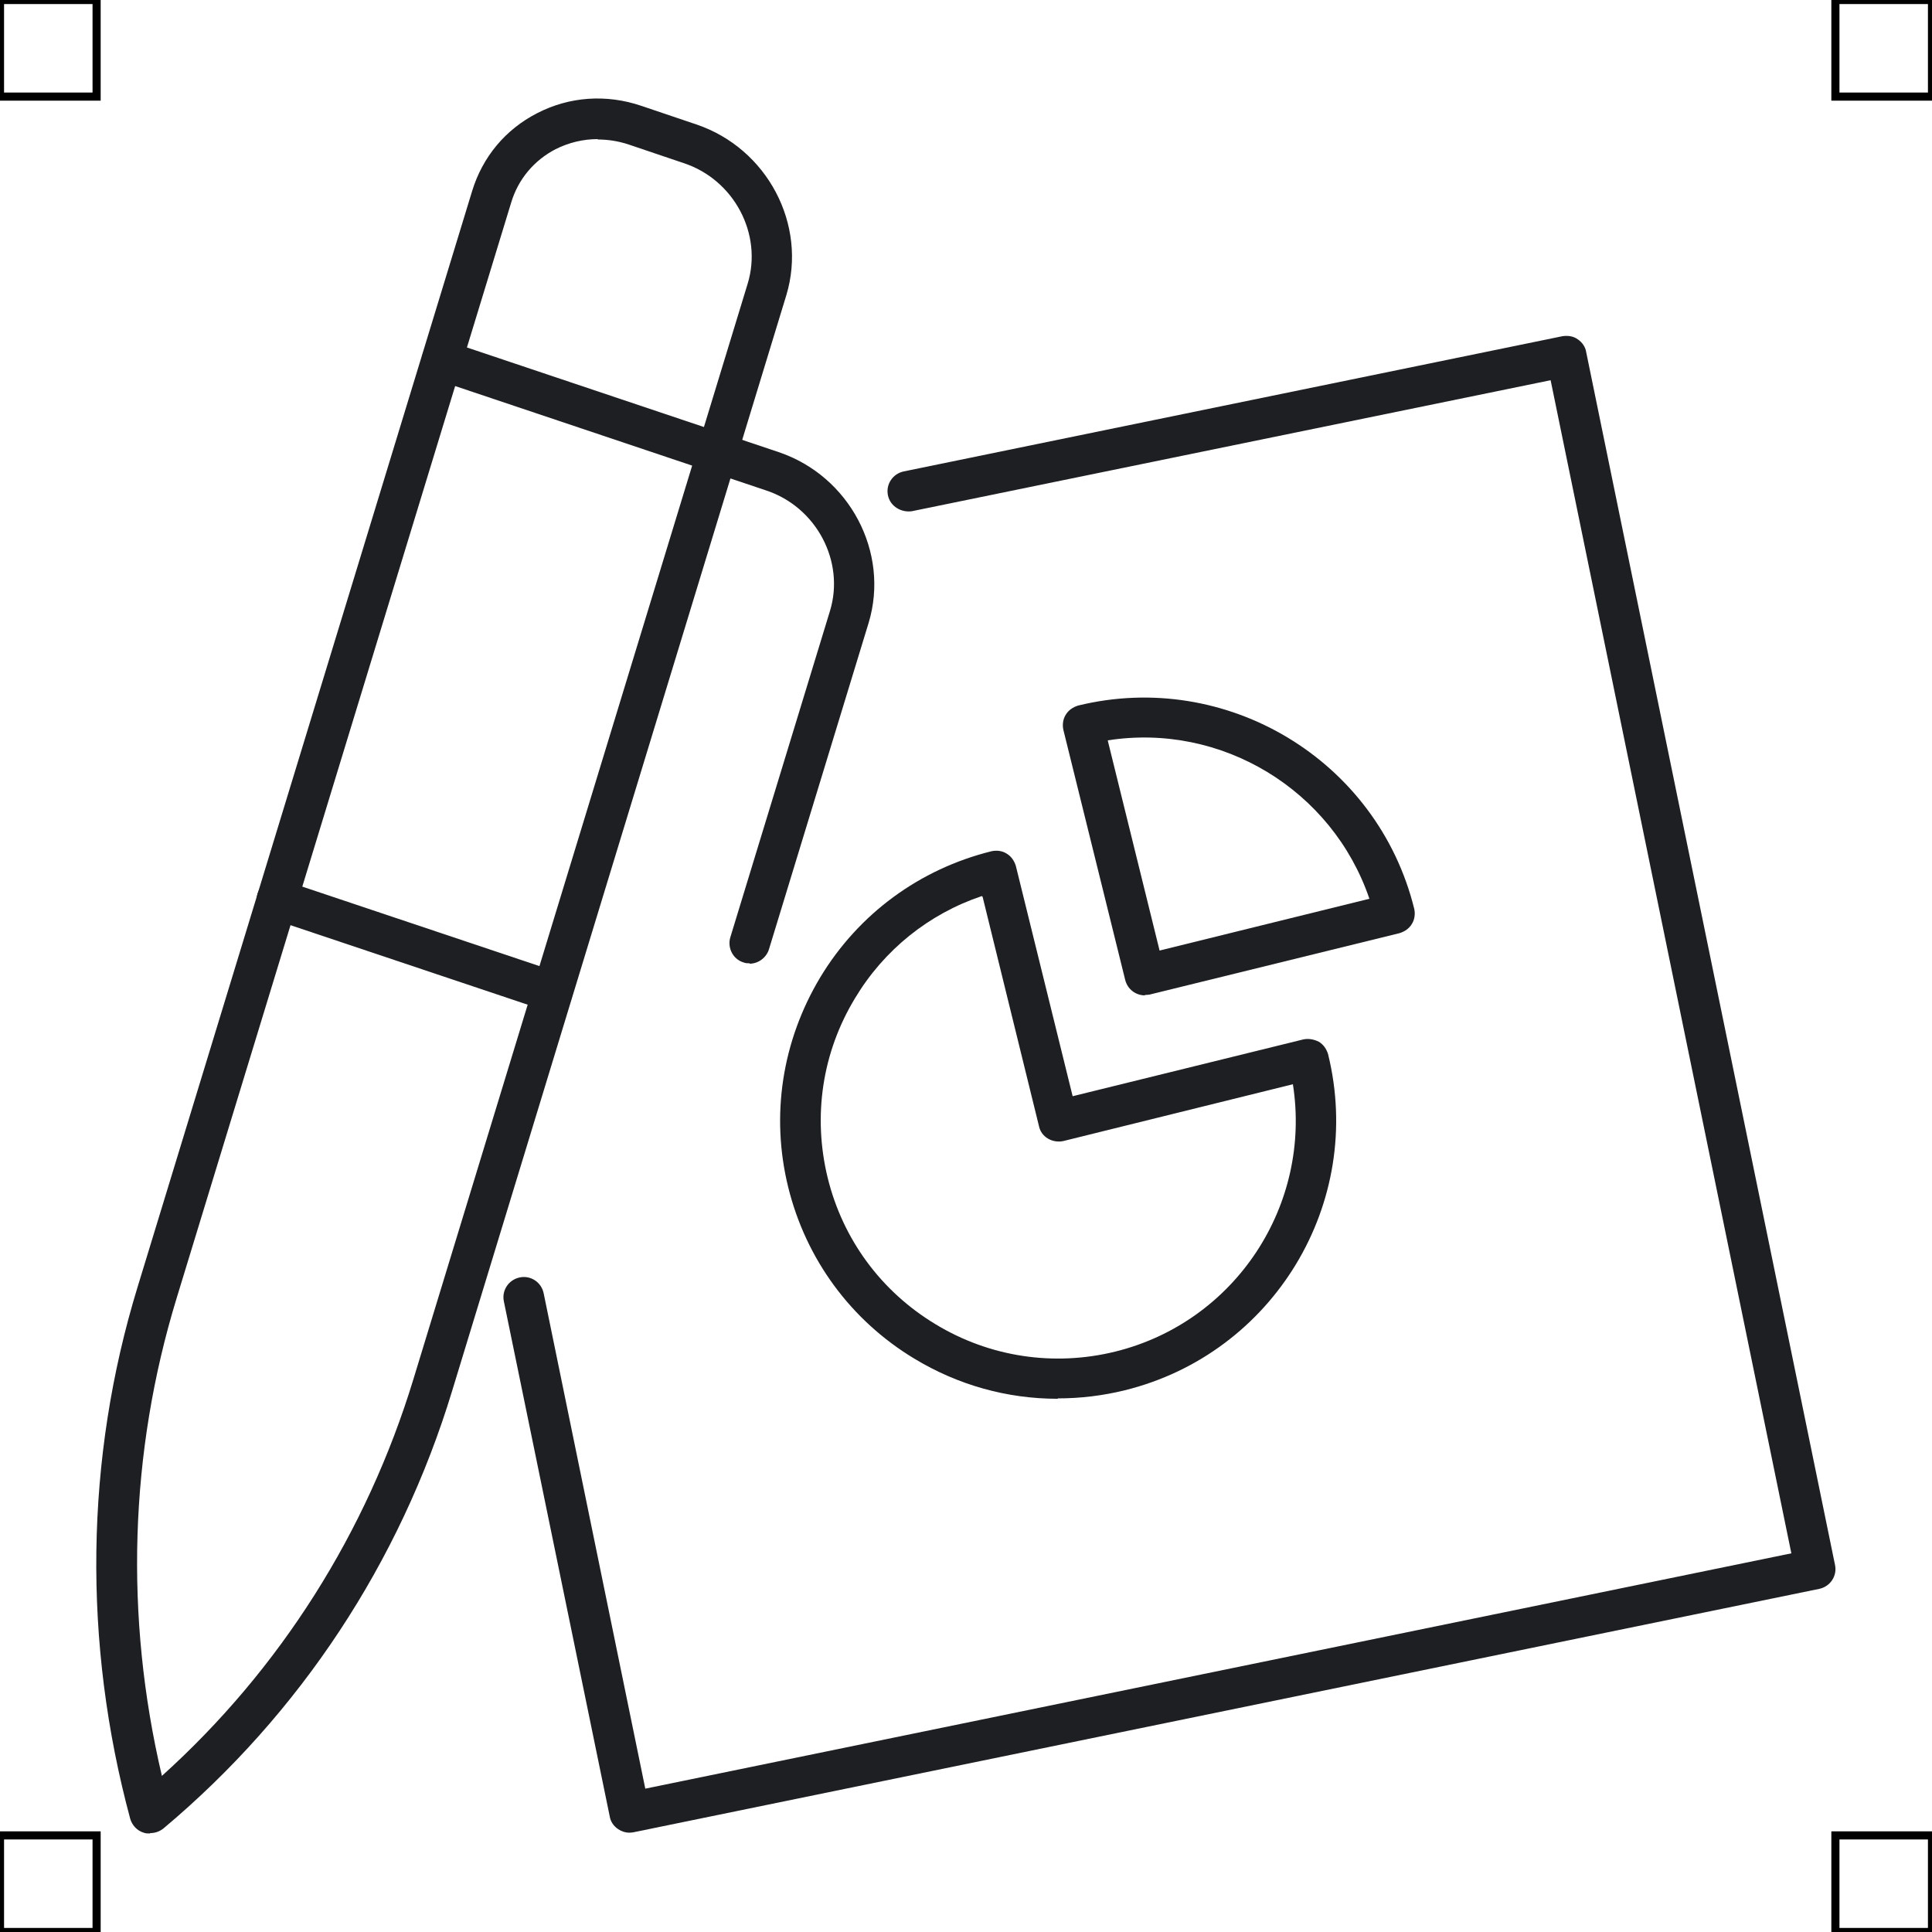 <?xml version="1.0" encoding="UTF-8"?>
<svg xmlns="http://www.w3.org/2000/svg" viewBox="0 0 50 50">
  <defs>
    <style>
      .cls-1 {
        fill: none;
        stroke: #000;
        stroke-miterlimit: 10;
        stroke-width: .21px;
      }

      .cls-2 {
        fill: #1e1f22;
        stroke-width: 0px;
      }
    </style>
  </defs>
  <g id="iconos">
    <g>
      <path class="cls-2" d="m27.37,36.2c-1.3,0-2.57-.35-3.71-1.04-1.64-.99-2.8-2.57-3.26-4.43-.46-1.86-.16-3.79.83-5.44.99-1.64,2.57-2.8,4.43-3.26.14-.03.28-.01.39.06.12.07.2.19.24.32l1.47,5.96,5.97-1.47c.14-.03.28,0,.4.06.12.07.2.19.24.32.95,3.85-1.41,7.75-5.26,8.7-.57.14-1.15.21-1.73.21Zm-1.96-13.01c-1.37.46-2.53,1.39-3.28,2.64-.85,1.4-1.1,3.05-.71,4.65.39,1.59,1.38,2.94,2.79,3.79,1.4.85,3.06,1.1,4.65.71,3.12-.77,5.09-3.8,4.6-6.92l-5.94,1.47c-.28.06-.57-.1-.63-.38l-1.46-5.94Z"/>
      <path class="cls-2" d="m29.63,25.76c-.24,0-.45-.16-.51-.4l-1.6-6.47c-.03-.13-.01-.28.06-.39.07-.12.19-.2.32-.24,3.84-.94,7.75,1.41,8.7,5.26.03.13.01.28-.06.39-.07.12-.19.2-.32.24l-6.47,1.59s-.08.01-.12.01Zm-.96-6.59l1.34,5.43,5.43-1.34c-.96-2.82-3.83-4.56-6.77-4.1Z"/>
      <g>
        <path class="cls-2" d="m3.88,47.45c-.05,0-.11,0-.16-.02-.17-.05-.3-.19-.35-.36-1.23-4.56-1.17-9.32.19-13.76L12.22,4.94c.27-.88.86-1.59,1.68-2.01.83-.43,1.79-.5,2.7-.19l1.42.48c1.84.62,2.88,2.6,2.33,4.42l-8.65,28.36c-1.35,4.44-3.94,8.36-7.47,11.32-.1.08-.22.12-.34.12ZM15.47,3.6c-.38,0-.75.09-1.09.26-.56.29-.97.78-1.15,1.38l-8.66,28.36c-1.22,3.99-1.35,8.24-.38,12.36,3.06-2.76,5.3-6.3,6.51-10.27L19.35,7.34c.39-1.28-.35-2.69-1.66-3.12l-1.42-.48c-.27-.09-.54-.13-.8-.13Z"/>
        <path class="cls-2" d="m19.4,24.93c-.05,0-.1,0-.15-.02-.28-.08-.43-.38-.35-.65l2.58-8.45c.39-1.28-.35-2.69-1.66-3.12l-8.55-2.87c-.27-.09-.42-.39-.33-.66.09-.27.38-.42.66-.33l8.55,2.87c1.84.62,2.88,2.6,2.33,4.42l-2.58,8.45c-.07.22-.28.37-.5.37Z"/>
        <path class="cls-2" d="m14.3,26.19c-.06,0-.11,0-.17-.03l-7.13-2.39c-.28-.09-.42-.39-.33-.66.09-.27.39-.42.66-.33l7.13,2.39c.28.09.42.39.33.66-.07.22-.28.36-.5.36Z"/>
      </g>
      <path class="cls-2" d="m16.29,47.43c-.1,0-.2-.03-.29-.09-.12-.08-.2-.2-.22-.33l-2.74-13.33c-.06-.28.12-.56.41-.62.28-.06.56.12.62.41l2.63,12.82,29.66-6.09-6.23-30.36-16.53,3.39c-.27.04-.56-.12-.62-.41-.06-.28.12-.56.41-.62l17.05-3.5c.14-.02.28,0,.39.08.12.08.2.2.22.33l6.44,31.39c.06.28-.12.56-.41.62l-30.69,6.3s-.07.01-.1.01Z"/>
    </g>
  </g>
  <g id="guias">
    <g>
      <rect class="cls-1" x="47.5" y="47.5" width="2.5" height="2.5"/>
      <rect class="cls-1" x="47.5" width="2.5" height="2.5"/>
      <rect class="cls-1" y="47.5" width="2.5" height="2.5"/>
      <rect class="cls-1" width="2.5" height="2.5"/>
    </g>
  </g>
</svg>